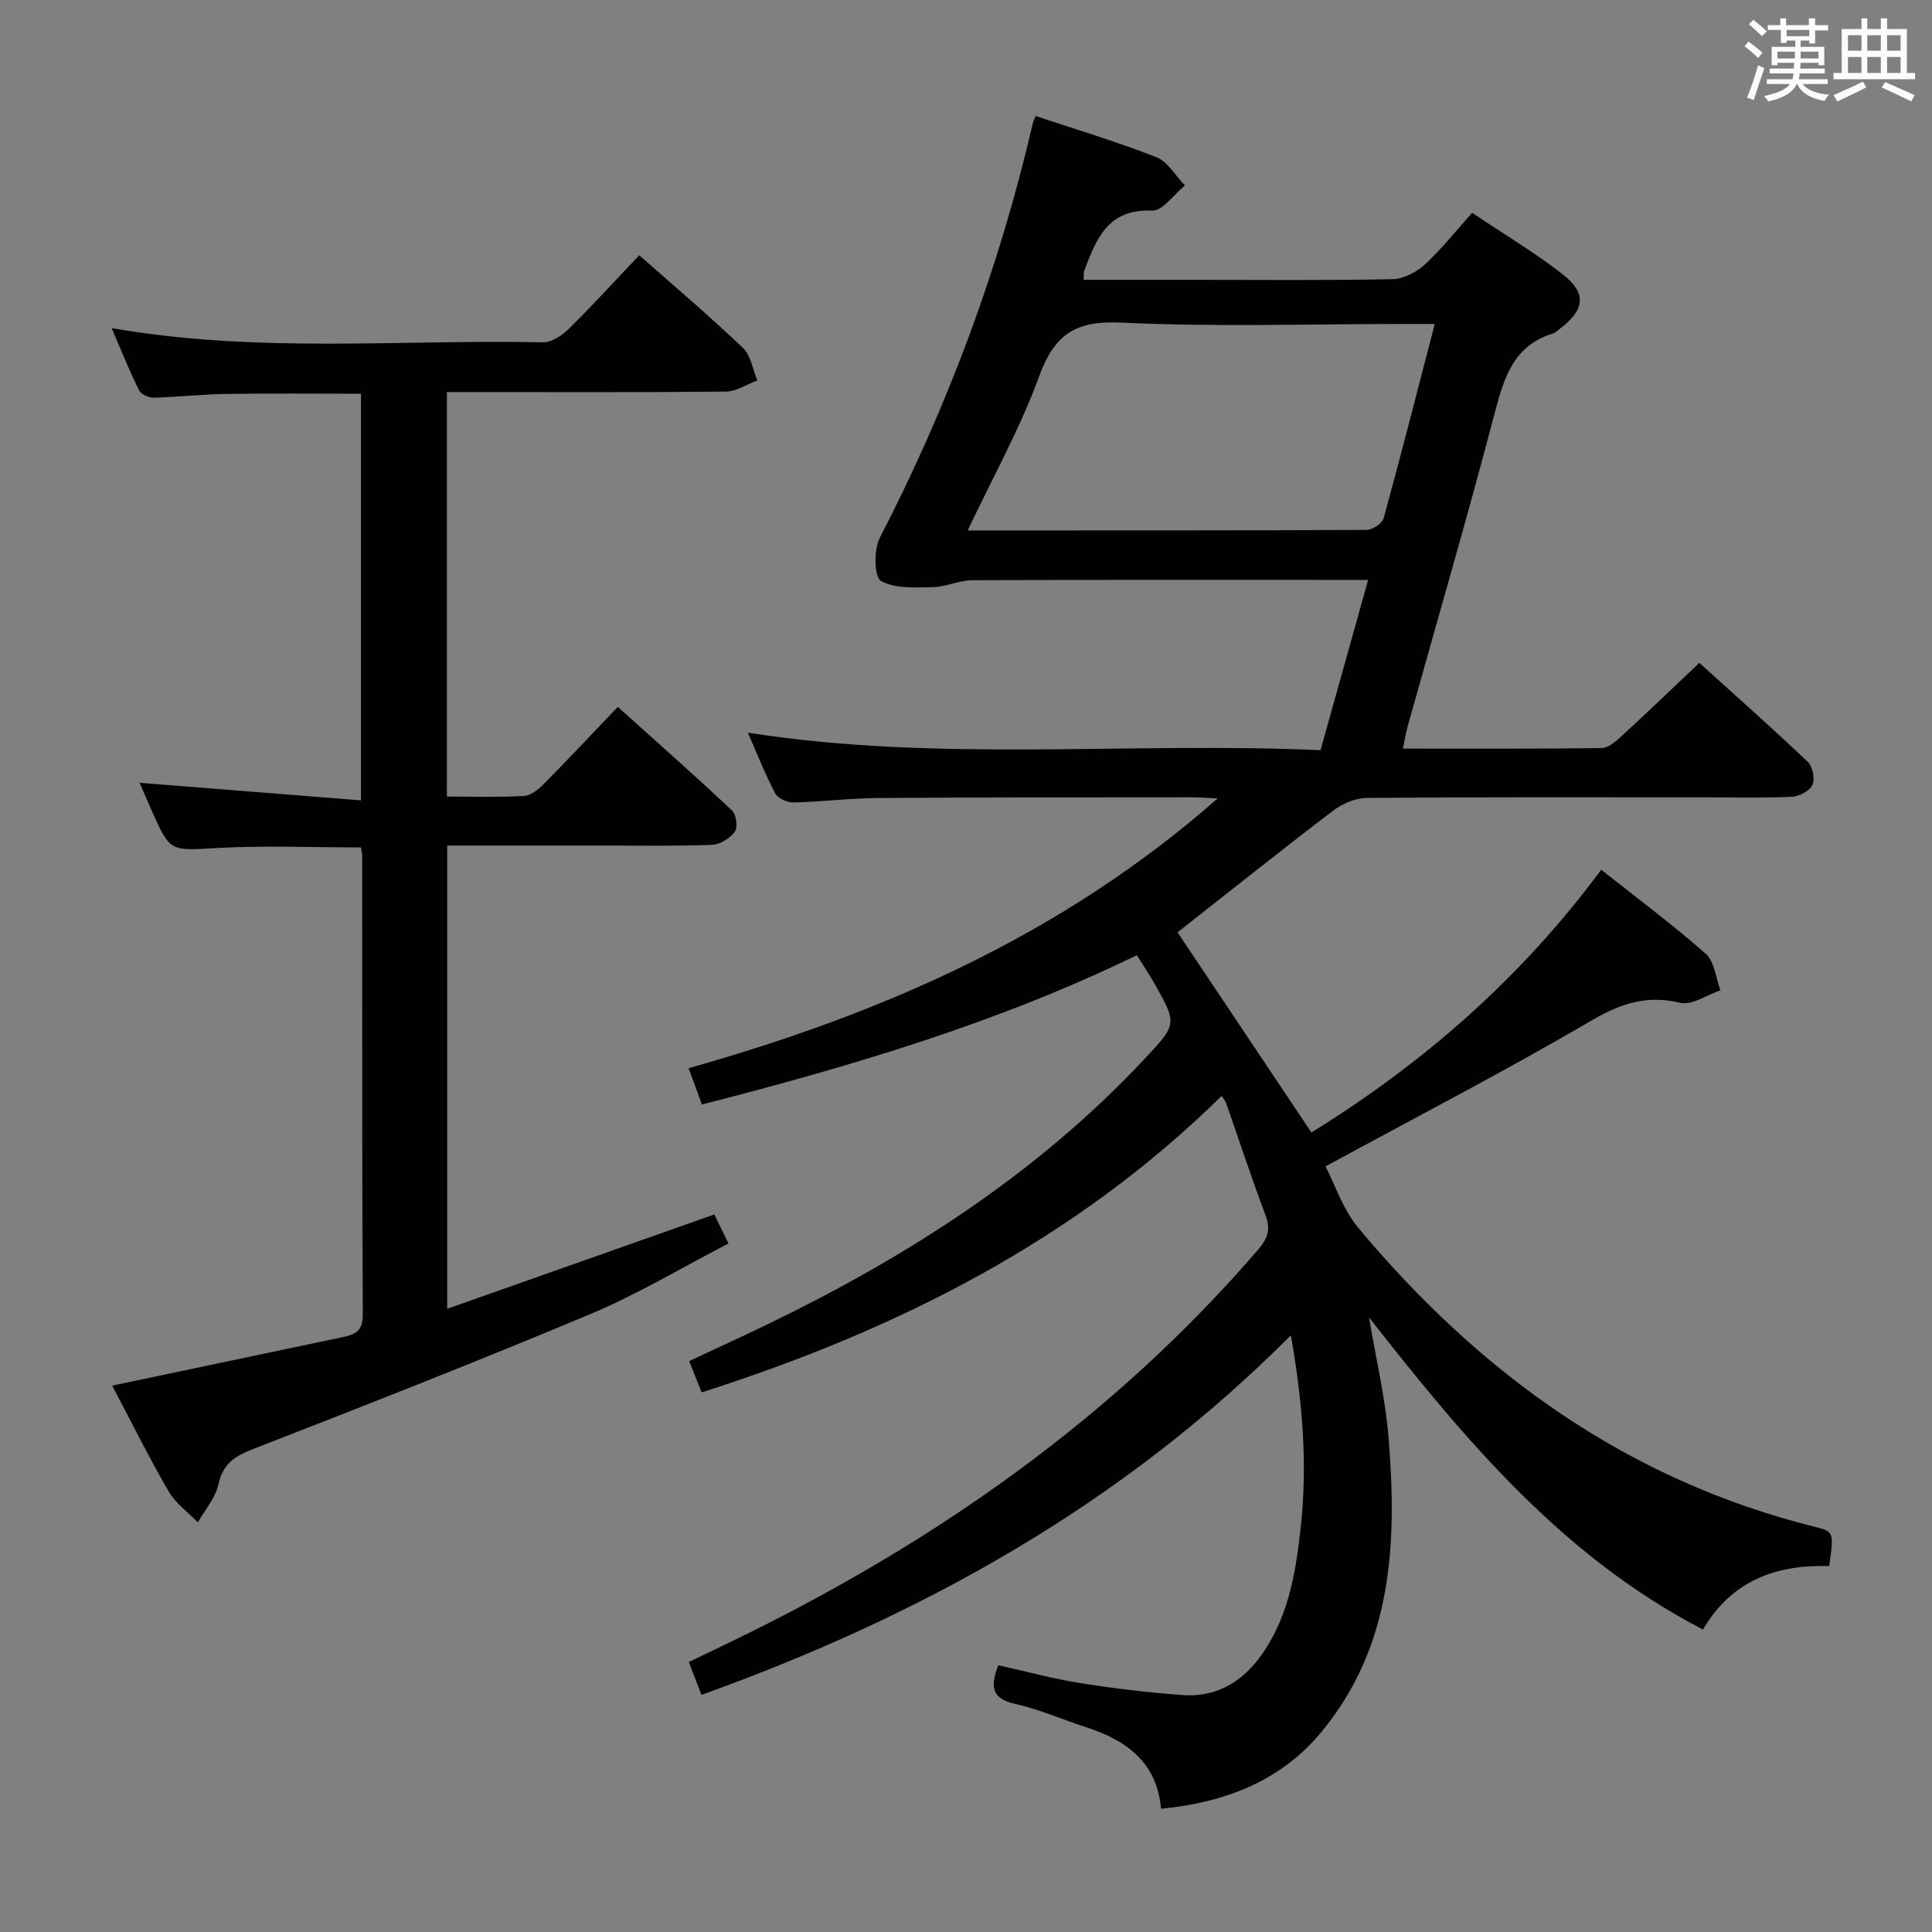 <svg enable-background="new 0 0 400 400" viewBox="0 0 400 400" xmlns="http://www.w3.org/2000/svg"><rect x="0" y="0" width="400" height="400" fill="#808080" stroke="none"/><path d="m252.94 226.89c-30.44 29.94-67.19 48.45-107.67 61.39-.83-2.07-1.6-4.01-2.58-6.48 5.69-2.67 11.23-5.19 16.69-7.84 28.79-13.99 55.42-31.06 77.48-54.61 6.89-7.35 6.96-7.3 1.93-16.1-.98-1.72-2.08-3.37-3.41-5.49-28.74 13.99-59.03 22.96-90.05 30.92-.9-2.46-1.69-4.6-2.76-7.52 39.93-11.28 77.21-27.44 109.54-55.86-2.59-.12-4-.23-5.41-.23-21.66.02-43.33-.01-64.99.15-5.81.04-11.62.79-17.43.92-1.28.03-3.23-.84-3.78-1.88-2.07-3.91-3.68-8.06-5.67-12.57 39.61 6.2 78.94 1.84 118.57 3.63 3.31-11.83 6.49-23.24 9.86-35.26-2.41 0-4.2 0-5.99 0-25.33 0-50.66-.05-75.99.07-2.71.01-5.42 1.38-8.14 1.43-3.65.06-7.85.37-10.75-1.29-1.4-.8-1.51-6.45-.25-8.89 14.11-27.31 24.74-55.87 31.68-85.8.11-.47.35-.91.6-1.56 8.4 2.8 16.84 5.32 25.01 8.53 2.36.93 3.94 3.84 5.89 5.85-2.27 1.83-4.6 5.29-6.78 5.2-9.17-.4-11.59 5.89-14.07 12.48-.16.43-.07.95-.12 1.86h22.97c13.66 0 27.33.14 40.99-.14 2.28-.05 4.95-1.45 6.69-3.04 3.41-3.12 6.3-6.82 9.79-10.7 6.36 4.27 12.79 8.11 18.66 12.66 5.1 3.96 4.71 7.34-.37 11.25-.53.41-1.04.93-1.65 1.11-7.84 2.44-9.94 8.72-11.83 15.92-5.72 21.82-12.04 43.48-18.11 65.21-.4 1.43-.63 2.9-1.03 4.78 13.89 0 27.52.07 41.16-.11 1.37-.02 2.9-1.37 4.06-2.43 5.27-4.84 10.43-9.8 16.15-15.21 7.11 6.43 14.9 13.33 22.45 20.49 1.02.96 1.53 3.56.96 4.79-.57 1.24-2.75 2.37-4.28 2.44-5.99.28-11.99.12-17.99.12-23.33 0-46.66-.08-69.99.12-2.36.02-5.08 1.2-7.01 2.67-10.84 8.26-21.49 16.76-32.17 25.16 9.07 13.56 18.27 27.32 27.71 41.44 23.17-14.33 43.43-32 60-54.4 7.46 5.91 14.81 11.36 21.64 17.39 1.82 1.61 2.08 5 3.05 7.57-2.8.94-5.9 3.17-8.34 2.59-7-1.68-12.38.17-18.5 3.75-17.75 10.39-36.05 19.85-54.93 30.12 1.93 3.69 3.59 8.9 6.85 12.79 25.16 30.12 55.73 52.16 94.36 61.81 4.09 1.02 4.07 1.09 3.07 8.15-10.78-.34-20.14 2.89-26.13 13.14-29.03-15.06-49.16-39.13-69.14-64.63 1.49 8.87 3.39 16.8 4.04 24.82 1.77 21.73.92 43.12-13.9 61.02-8.4 10.15-19.87 14.57-33.2 15.9-.89-9.97-7.53-14.34-15.94-17.04-4.75-1.52-9.36-3.6-14.21-4.66-4.9-1.07-5.27-3.52-3.54-8.02 5.72 1.27 11.27 2.79 16.93 3.69 7.03 1.12 14.13 1.97 21.23 2.48 7.53.54 13.05-3.22 17.05-9.35 5.06-7.76 6.46-16.61 7.42-25.57 1.4-12.96.36-25.77-2.06-39.56-34.94 35.08-76.33 58.02-122.03 74.45-.81-2.12-1.62-4.22-2.62-6.81 3.43-1.65 6.68-3.19 9.92-4.77 41.11-20.05 77.98-45.77 108.01-80.68 1.99-2.32 2.55-4.2 1.45-7.11-2.87-7.61-5.4-15.35-8.09-23.04-.11-.41-.44-.78-.96-1.61zm-52.59-117.07c28.03 0 55.33.03 82.63-.11 1.21-.01 3.2-1.36 3.5-2.45 3.63-13.2 7-26.47 10.57-40.19-2.43 0-4.24 0-6.06 0-19.66 0-39.34.65-58.95-.28-9.38-.45-13.73 2.45-16.88 11.09-3.9 10.7-9.53 20.77-14.81 31.94z" fill="#010100"/><path d="m23.11 67.93c30.4 5.29 59.93 2.31 89.33 2.94 1.79.04 3.97-1.45 5.37-2.83 4.96-4.9 9.66-10.06 14.54-15.2 7.35 6.5 14.6 12.64 21.46 19.18 1.65 1.57 2.02 4.47 2.99 6.75-2.17.8-4.34 2.28-6.52 2.3-17.33.19-34.66.11-52 .11-1.8 0-3.6 0-5.75 0v83.74c5.39 0 10.68.17 15.94-.12 1.41-.08 2.97-1.33 4.07-2.44 5.03-5.08 9.92-10.3 15.37-16.01 8.01 7.21 15.94 14.21 23.65 21.45.88.83 1.23 3.48.58 4.39-.99 1.37-3.05 2.66-4.7 2.72-7.82.29-15.66.15-23.49.15-10.32 0-20.64 0-31.36 0v95.91c18.54-6.55 36.71-12.97 55.3-19.53.72 1.47 1.63 3.34 2.93 6.01-9.63 4.98-18.74 10.47-28.44 14.55-23.26 9.76-46.75 18.97-70.26 28.12-3.77 1.47-6 3.12-6.91 7.24-.62 2.79-2.78 5.24-4.25 7.84-2.06-2.13-4.63-3.97-6.07-6.46-4.14-7.15-7.81-14.57-11.66-21.86 16.16-3.4 31.84-6.71 47.52-10 2.57-.54 4.38-1.14 4.36-4.64-.16-31.66-.1-63.33-.12-94.99 0-.49-.14-.97-.26-1.8-9.9 0-19.85-.43-29.73.12-9.78.54-9.76.98-13.7-8-.86-1.95-1.7-3.91-2.4-5.5 15.22 1.21 30.34 2.41 45.84 3.64 0-28.8 0-56.37 0-84.19-9.46 0-18.74-.1-28.01.04-4.98.07-9.96.66-14.94.78-1.02.02-2.6-.72-3.01-1.56-1.99-3.99-3.63-8.12-5.67-12.85z" fill="#010100"/><g fill="#fbfafc"><path d="m361.2 9.6.8-1c.9.7 1.9 1.4 2.9 2.3l-.9 1.1c-1-1-2-1.8-2.8-2.4zm.5 10.6c.9-2.1 1.6-4.3 2.3-6.7.4.2.8.4 1.3.6-.7 2.1-1.5 4.3-2.2 6.6zm.4-15.2.9-.9c1 .8 2 1.6 2.8 2.4l-1 1c-.9-.9-1.8-1.7-2.7-2.5zm12.5-1.2h1.2v1.4h2.7v1.1h-2.7v2.7h-1.2v-.6h-1.8v1.3h4.9v3.8h-1.2v-.5h-3.7c0 .4-.1.9-.1 1.2h5.1v1h-5.2c0 .5-.1.9-.2 1.2h6v1h-5.2c1.1 1.3 2.9 2 5.5 2.2-.4.4-.7.8-.9 1.3-2.9-.5-4.8-1.6-5.7-3.5h-.1c-.8 1.7-2.7 2.9-5.9 3.6-.2-.4-.6-.8-.9-1.1 2.8-.6 4.6-1.4 5.4-2.5h-4.8v-1h5.3c.1-.3.2-.7.2-1.2h-4.9v-1h5c0-.4 0-.8.1-1.2h-3.5v.5h-1.2v-3.8h4.9v-1.3h-1.8v.5h-1.2v-2.7h-2.7v-1h2.6v-1.4h1.2v1.4h4.7v-1.4zm-6.6 8.3h3.6c0-.4 0-.9 0-1.4h-3.6zm1.9-4.6h4.7v-1.3h-4.7zm6.6 3.2h-3.7v1.4h3.7z"/><path d="m385.3 3.8h1.3v2.2h2.8v-2.2h1.3v2.2h4.1v9.1h1.7v1.3h-16.9v-1.3h1.7v-9.1h4.1v-2.2zm.4 13.1.7 1.2c-1.8.9-3.8 1.9-6 2.9-.2-.4-.5-.8-.8-1.3 2.3-1 4.3-1.9 6.1-2.8zm-3.1-6.4h2.8v-3.2h-2.8zm0 4.6h2.8v-3.3h-2.8zm4-4.6h2.8v-3.2h-2.8zm0 4.6h2.8v-3.3h-2.8zm3.7 1.9c2.1.9 4.1 1.8 6.1 2.7l-.7 1.3c-2.2-1.1-4.2-2-6.1-2.9zm3.2-9.7h-2.8v3.2h2.8zm-2.8 7.8h2.8v-3.3h-2.8z"/></g></svg>